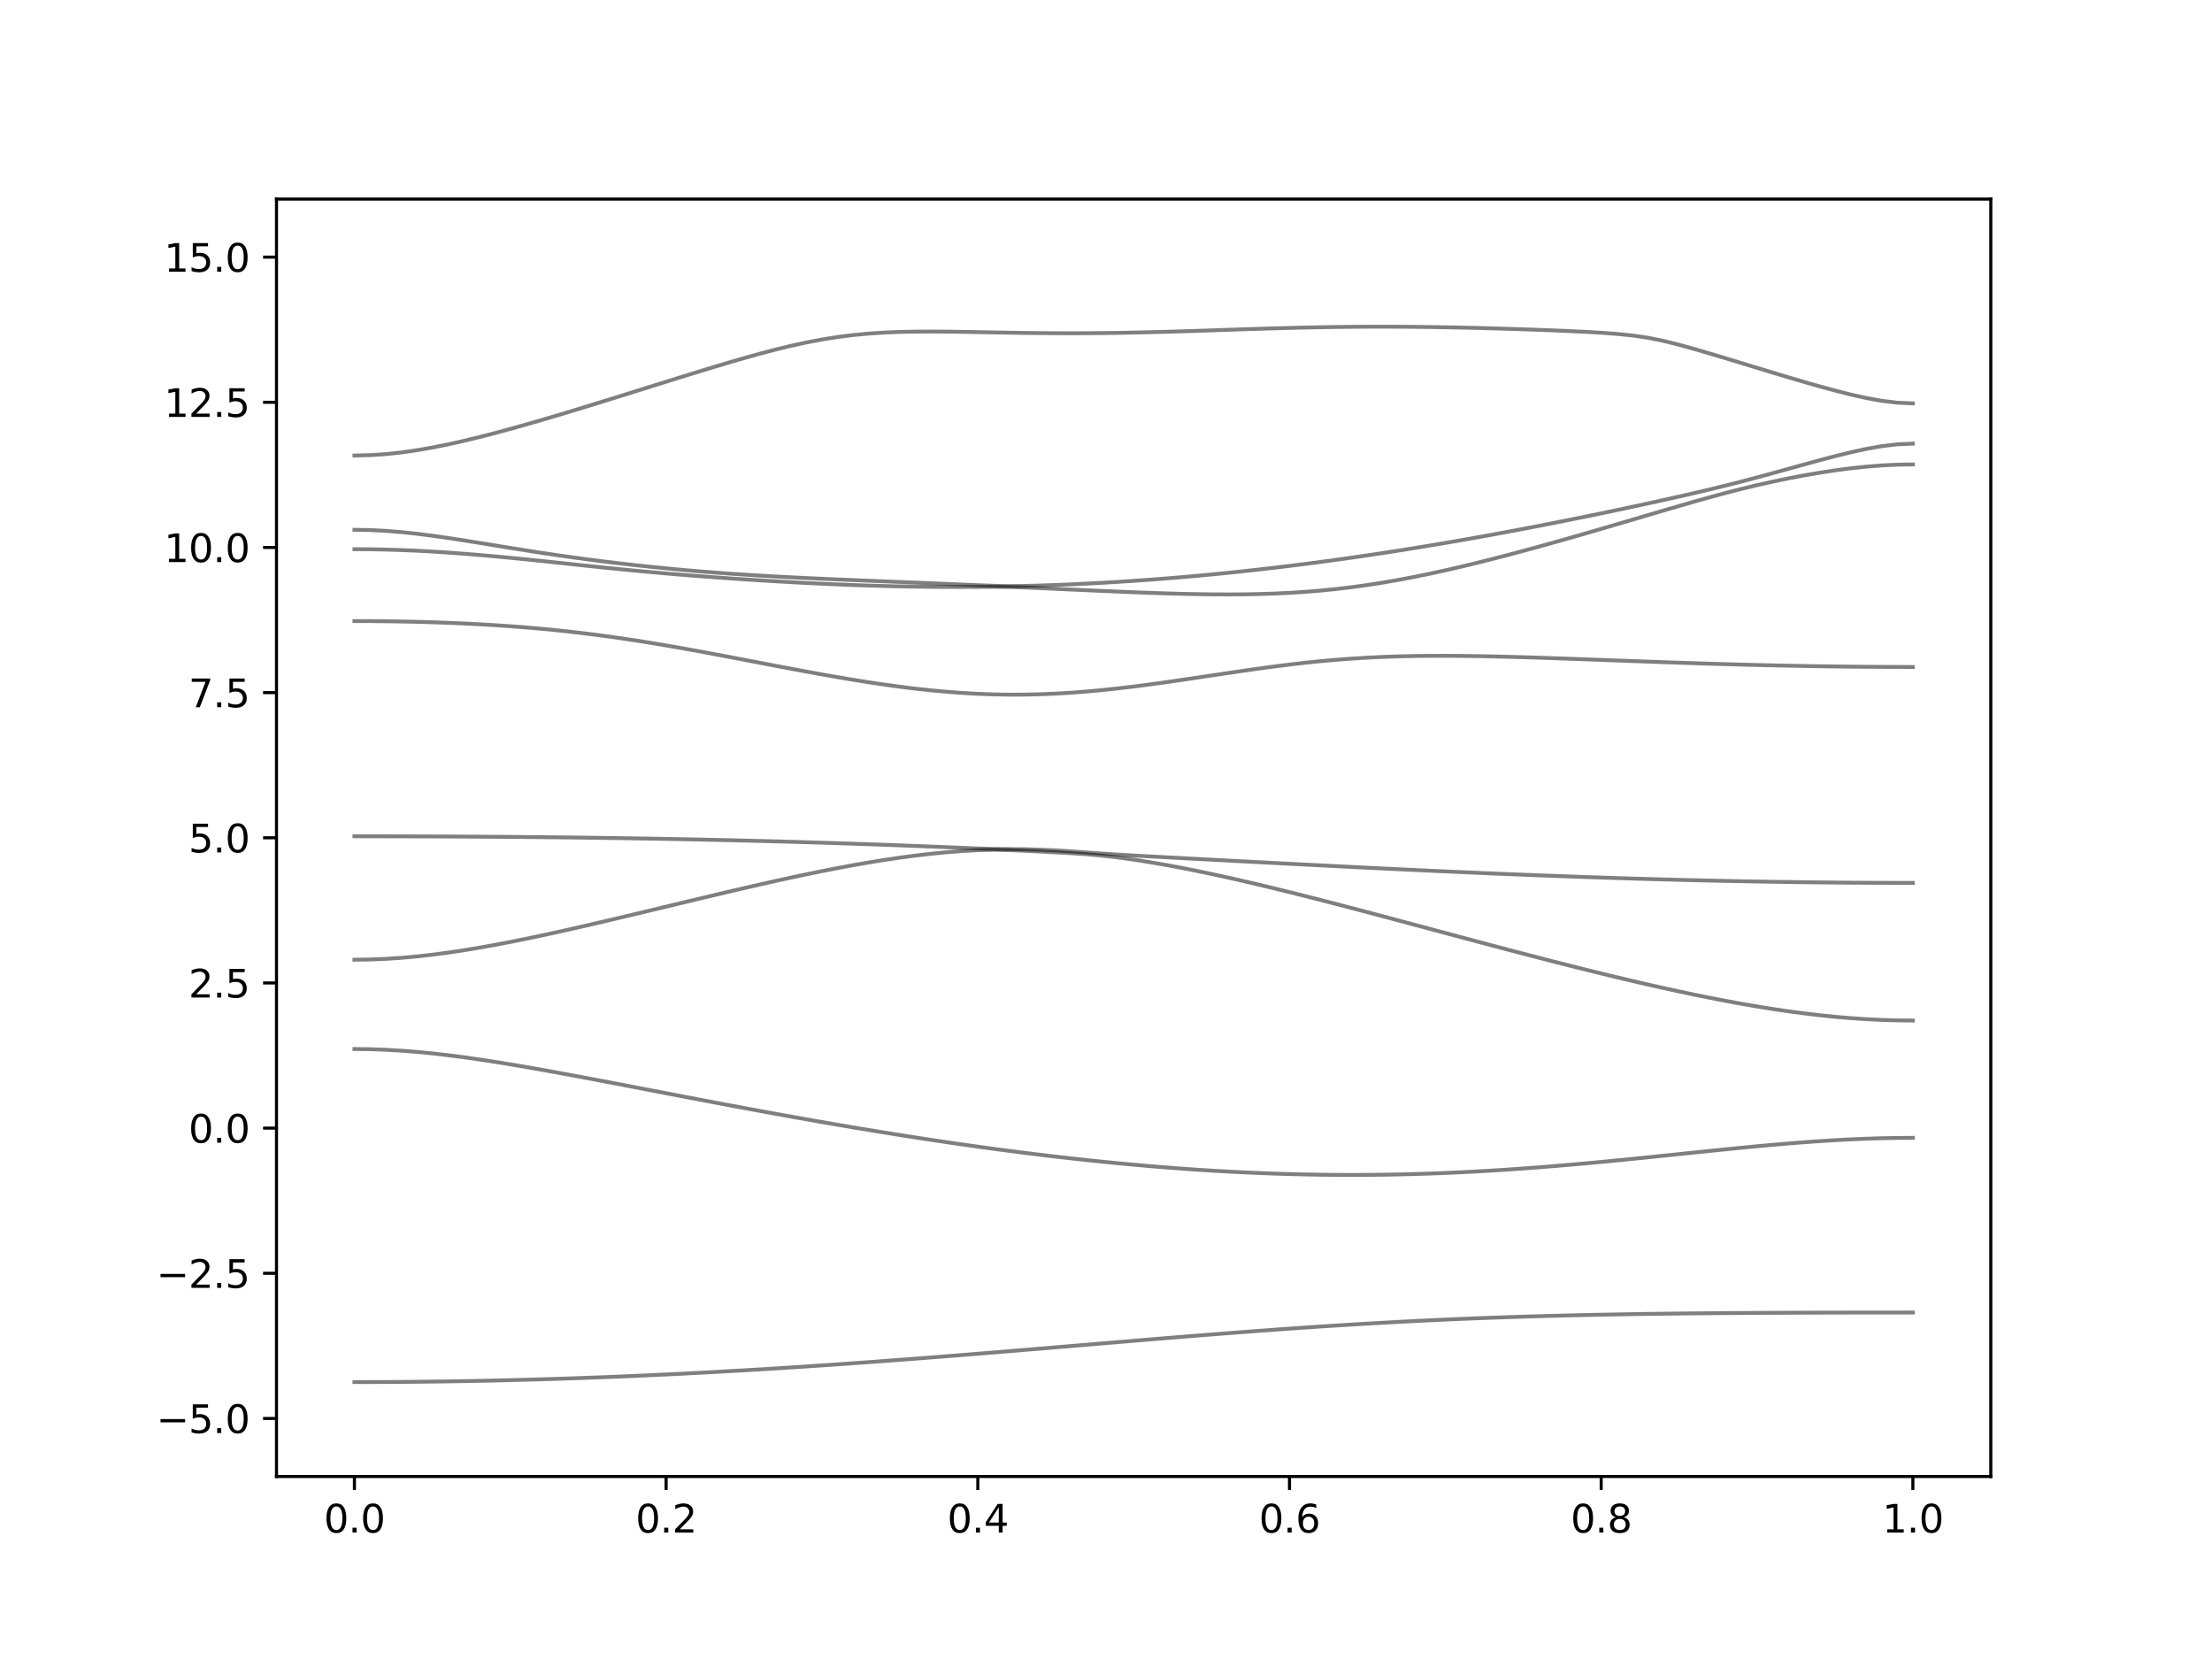 <?xml version="1.0" encoding="utf-8" standalone="no"?>
<!DOCTYPE svg PUBLIC "-//W3C//DTD SVG 1.1//EN"
  "http://www.w3.org/Graphics/SVG/1.1/DTD/svg11.dtd">
<svg xmlns:xlink="http://www.w3.org/1999/xlink" width="576pt" height="432pt" viewBox="0 0 576 432" xmlns="http://www.w3.org/2000/svg" version="1.1">
 <defs>
  <style type="text/css">*{stroke-linejoin: round; stroke-linecap: butt}</style>
 </defs>
 <g id="figure_1">
  <g id="patch_1">
   <path d="M 0 432 
L 576 432 
L 576 0 
L 0 0 
z
" style="fill: #ffffff"/>
  </g>
  <g id="axes_1">
   <g id="patch_2">
    <path d="M 72 384.48 
L 518.4 384.48 
L 518.4 51.84 
L 72 51.84 
z
" style="fill: #ffffff"/>
   </g>
   <g id="matplotlib.axis_1">
    <g id="xtick_1">
     <g id="line2d_1">
      <defs>
       <path id="mbcf96de4fb" d="M 0 0 
L 0 3.5 
" style="stroke: #000000; stroke-width: 0.8"/>
      </defs>
      <g>
       <use xlink:href="#mbcf96de4fb" x="92.291" y="384.48" style="stroke: #000000; stroke-width: 0.8"/>
      </g>
     </g>
     <g id="text_1">
      <!-- 0.0 -->
      <g transform="translate(84.339 399.078) scale(0.1 -0.1)">
       <defs>
        <path id="DejaVuSans-30" d="M 2034 4250 
Q 1547 4250 1301 3770 
Q 1056 3291 1056 2328 
Q 1056 1369 1301 889 
Q 1547 409 2034 409 
Q 2525 409 2770 889 
Q 3016 1369 3016 2328 
Q 3016 3291 2770 3770 
Q 2525 4250 2034 4250 
z
M 2034 4750 
Q 2819 4750 3233 4129 
Q 3647 3509 3647 2328 
Q 3647 1150 3233 529 
Q 2819 -91 2034 -91 
Q 1250 -91 836 529 
Q 422 1150 422 2328 
Q 422 3509 836 4129 
Q 1250 4750 2034 4750 
z
" transform="scale(0.016)"/>
        <path id="DejaVuSans-2e" d="M 684 794 
L 1344 794 
L 1344 0 
L 684 0 
L 684 794 
z
" transform="scale(0.016)"/>
       </defs>
       <use xlink:href="#DejaVuSans-30"/>
       <use xlink:href="#DejaVuSans-2e" x="63.623"/>
       <use xlink:href="#DejaVuSans-30" x="95.41"/>
      </g>
     </g>
    </g>
    <g id="xtick_2">
     <g id="line2d_2">
      <g>
       <use xlink:href="#mbcf96de4fb" x="173.455" y="384.48" style="stroke: #000000; stroke-width: 0.8"/>
      </g>
     </g>
     <g id="text_2">
      <!-- 0.2 -->
      <g transform="translate(165.503 399.078) scale(0.1 -0.1)">
       <defs>
        <path id="DejaVuSans-32" d="M 1228 531 
L 3431 531 
L 3431 0 
L 469 0 
L 469 531 
Q 828 903 1448 1529 
Q 2069 2156 2228 2338 
Q 2531 2678 2651 2914 
Q 2772 3150 2772 3378 
Q 2772 3750 2511 3984 
Q 2250 4219 1831 4219 
Q 1534 4219 1204 4116 
Q 875 4013 500 3803 
L 500 4441 
Q 881 4594 1212 4672 
Q 1544 4750 1819 4750 
Q 2544 4750 2975 4387 
Q 3406 4025 3406 3419 
Q 3406 3131 3298 2873 
Q 3191 2616 2906 2266 
Q 2828 2175 2409 1742 
Q 1991 1309 1228 531 
z
" transform="scale(0.016)"/>
       </defs>
       <use xlink:href="#DejaVuSans-30"/>
       <use xlink:href="#DejaVuSans-2e" x="63.623"/>
       <use xlink:href="#DejaVuSans-32" x="95.41"/>
      </g>
     </g>
    </g>
    <g id="xtick_3">
     <g id="line2d_3">
      <g>
       <use xlink:href="#mbcf96de4fb" x="254.618" y="384.48" style="stroke: #000000; stroke-width: 0.8"/>
      </g>
     </g>
     <g id="text_3">
      <!-- 0.4 -->
      <g transform="translate(246.667 399.078) scale(0.1 -0.1)">
       <defs>
        <path id="DejaVuSans-34" d="M 2419 4116 
L 825 1625 
L 2419 1625 
L 2419 4116 
z
M 2253 4666 
L 3047 4666 
L 3047 1625 
L 3713 1625 
L 3713 1100 
L 3047 1100 
L 3047 0 
L 2419 0 
L 2419 1100 
L 313 1100 
L 313 1709 
L 2253 4666 
z
" transform="scale(0.016)"/>
       </defs>
       <use xlink:href="#DejaVuSans-30"/>
       <use xlink:href="#DejaVuSans-2e" x="63.623"/>
       <use xlink:href="#DejaVuSans-34" x="95.41"/>
      </g>
     </g>
    </g>
    <g id="xtick_4">
     <g id="line2d_4">
      <g>
       <use xlink:href="#mbcf96de4fb" x="335.782" y="384.48" style="stroke: #000000; stroke-width: 0.8"/>
      </g>
     </g>
     <g id="text_4">
      <!-- 0.6 -->
      <g transform="translate(327.83 399.078) scale(0.1 -0.1)">
       <defs>
        <path id="DejaVuSans-36" d="M 2113 2584 
Q 1688 2584 1439 2293 
Q 1191 2003 1191 1497 
Q 1191 994 1439 701 
Q 1688 409 2113 409 
Q 2538 409 2786 701 
Q 3034 994 3034 1497 
Q 3034 2003 2786 2293 
Q 2538 2584 2113 2584 
z
M 3366 4563 
L 3366 3988 
Q 3128 4100 2886 4159 
Q 2644 4219 2406 4219 
Q 1781 4219 1451 3797 
Q 1122 3375 1075 2522 
Q 1259 2794 1537 2939 
Q 1816 3084 2150 3084 
Q 2853 3084 3261 2657 
Q 3669 2231 3669 1497 
Q 3669 778 3244 343 
Q 2819 -91 2113 -91 
Q 1303 -91 875 529 
Q 447 1150 447 2328 
Q 447 3434 972 4092 
Q 1497 4750 2381 4750 
Q 2619 4750 2861 4703 
Q 3103 4656 3366 4563 
z
" transform="scale(0.016)"/>
       </defs>
       <use xlink:href="#DejaVuSans-30"/>
       <use xlink:href="#DejaVuSans-2e" x="63.623"/>
       <use xlink:href="#DejaVuSans-36" x="95.41"/>
      </g>
     </g>
    </g>
    <g id="xtick_5">
     <g id="line2d_5">
      <g>
       <use xlink:href="#mbcf96de4fb" x="416.945" y="384.48" style="stroke: #000000; stroke-width: 0.8"/>
      </g>
     </g>
     <g id="text_5">
      <!-- 0.8 -->
      <g transform="translate(408.994 399.078) scale(0.1 -0.1)">
       <defs>
        <path id="DejaVuSans-38" d="M 2034 2216 
Q 1584 2216 1326 1975 
Q 1069 1734 1069 1313 
Q 1069 891 1326 650 
Q 1584 409 2034 409 
Q 2484 409 2743 651 
Q 3003 894 3003 1313 
Q 3003 1734 2745 1975 
Q 2488 2216 2034 2216 
z
M 1403 2484 
Q 997 2584 770 2862 
Q 544 3141 544 3541 
Q 544 4100 942 4425 
Q 1341 4750 2034 4750 
Q 2731 4750 3128 4425 
Q 3525 4100 3525 3541 
Q 3525 3141 3298 2862 
Q 3072 2584 2669 2484 
Q 3125 2378 3379 2068 
Q 3634 1759 3634 1313 
Q 3634 634 3220 271 
Q 2806 -91 2034 -91 
Q 1263 -91 848 271 
Q 434 634 434 1313 
Q 434 1759 690 2068 
Q 947 2378 1403 2484 
z
M 1172 3481 
Q 1172 3119 1398 2916 
Q 1625 2713 2034 2713 
Q 2441 2713 2670 2916 
Q 2900 3119 2900 3481 
Q 2900 3844 2670 4047 
Q 2441 4250 2034 4250 
Q 1625 4250 1398 4047 
Q 1172 3844 1172 3481 
z
" transform="scale(0.016)"/>
       </defs>
       <use xlink:href="#DejaVuSans-30"/>
       <use xlink:href="#DejaVuSans-2e" x="63.623"/>
       <use xlink:href="#DejaVuSans-38" x="95.41"/>
      </g>
     </g>
    </g>
    <g id="xtick_6">
     <g id="line2d_6">
      <g>
       <use xlink:href="#mbcf96de4fb" x="498.109" y="384.48" style="stroke: #000000; stroke-width: 0.8"/>
      </g>
     </g>
     <g id="text_6">
      <!-- 1.0 -->
      <g transform="translate(490.158 399.078) scale(0.1 -0.1)">
       <defs>
        <path id="DejaVuSans-31" d="M 794 531 
L 1825 531 
L 1825 4091 
L 703 3866 
L 703 4441 
L 1819 4666 
L 2450 4666 
L 2450 531 
L 3481 531 
L 3481 0 
L 794 0 
L 794 531 
z
" transform="scale(0.016)"/>
       </defs>
       <use xlink:href="#DejaVuSans-31"/>
       <use xlink:href="#DejaVuSans-2e" x="63.623"/>
       <use xlink:href="#DejaVuSans-30" x="95.41"/>
      </g>
     </g>
    </g>
   </g>
   <g id="matplotlib.axis_2">
    <g id="ytick_1">
     <g id="line2d_7">
      <defs>
       <path id="mc0481c5c96" d="M 0 0 
L -3.5 0 
" style="stroke: #000000; stroke-width: 0.8"/>
      </defs>
      <g>
       <use xlink:href="#mc0481c5c96" x="72" y="369.36" style="stroke: #000000; stroke-width: 0.8"/>
      </g>
     </g>
     <g id="text_7">
      <!-- −5.0 -->
      <g transform="translate(40.717 373.159) scale(0.1 -0.1)">
       <defs>
        <path id="DejaVuSans-2212" d="M 678 2272 
L 4684 2272 
L 4684 1741 
L 678 1741 
L 678 2272 
z
" transform="scale(0.016)"/>
        <path id="DejaVuSans-35" d="M 691 4666 
L 3169 4666 
L 3169 4134 
L 1269 4134 
L 1269 2991 
Q 1406 3038 1543 3061 
Q 1681 3084 1819 3084 
Q 2600 3084 3056 2656 
Q 3513 2228 3513 1497 
Q 3513 744 3044 326 
Q 2575 -91 1722 -91 
Q 1428 -91 1123 -41 
Q 819 9 494 109 
L 494 744 
Q 775 591 1075 516 
Q 1375 441 1709 441 
Q 2250 441 2565 725 
Q 2881 1009 2881 1497 
Q 2881 1984 2565 2268 
Q 2250 2553 1709 2553 
Q 1456 2553 1204 2497 
Q 953 2441 691 2322 
L 691 4666 
z
" transform="scale(0.016)"/>
       </defs>
       <use xlink:href="#DejaVuSans-2212"/>
       <use xlink:href="#DejaVuSans-35" x="83.789"/>
       <use xlink:href="#DejaVuSans-2e" x="147.412"/>
       <use xlink:href="#DejaVuSans-30" x="179.199"/>
      </g>
     </g>
    </g>
    <g id="ytick_2">
     <g id="line2d_8">
      <g>
       <use xlink:href="#mc0481c5c96" x="72" y="331.56" style="stroke: #000000; stroke-width: 0.8"/>
      </g>
     </g>
     <g id="text_8">
      <!-- −2.5 -->
      <g transform="translate(40.717 335.359) scale(0.1 -0.1)">
       <use xlink:href="#DejaVuSans-2212"/>
       <use xlink:href="#DejaVuSans-32" x="83.789"/>
       <use xlink:href="#DejaVuSans-2e" x="147.412"/>
       <use xlink:href="#DejaVuSans-35" x="179.199"/>
      </g>
     </g>
    </g>
    <g id="ytick_3">
     <g id="line2d_9">
      <g>
       <use xlink:href="#mc0481c5c96" x="72" y="293.76" style="stroke: #000000; stroke-width: 0.8"/>
      </g>
     </g>
     <g id="text_9">
      <!-- 0.0 -->
      <g transform="translate(49.097 297.559) scale(0.1 -0.1)">
       <use xlink:href="#DejaVuSans-30"/>
       <use xlink:href="#DejaVuSans-2e" x="63.623"/>
       <use xlink:href="#DejaVuSans-30" x="95.41"/>
      </g>
     </g>
    </g>
    <g id="ytick_4">
     <g id="line2d_10">
      <g>
       <use xlink:href="#mc0481c5c96" x="72" y="255.96" style="stroke: #000000; stroke-width: 0.8"/>
      </g>
     </g>
     <g id="text_10">
      <!-- 2.5 -->
      <g transform="translate(49.097 259.759) scale(0.1 -0.1)">
       <use xlink:href="#DejaVuSans-32"/>
       <use xlink:href="#DejaVuSans-2e" x="63.623"/>
       <use xlink:href="#DejaVuSans-35" x="95.41"/>
      </g>
     </g>
    </g>
    <g id="ytick_5">
     <g id="line2d_11">
      <g>
       <use xlink:href="#mc0481c5c96" x="72" y="218.16" style="stroke: #000000; stroke-width: 0.8"/>
      </g>
     </g>
     <g id="text_11">
      <!-- 5.0 -->
      <g transform="translate(49.097 221.959) scale(0.1 -0.1)">
       <use xlink:href="#DejaVuSans-35"/>
       <use xlink:href="#DejaVuSans-2e" x="63.623"/>
       <use xlink:href="#DejaVuSans-30" x="95.41"/>
      </g>
     </g>
    </g>
    <g id="ytick_6">
     <g id="line2d_12">
      <g>
       <use xlink:href="#mc0481c5c96" x="72" y="180.36" style="stroke: #000000; stroke-width: 0.8"/>
      </g>
     </g>
     <g id="text_12">
      <!-- 7.5 -->
      <g transform="translate(49.097 184.159) scale(0.1 -0.1)">
       <defs>
        <path id="DejaVuSans-37" d="M 525 4666 
L 3525 4666 
L 3525 4397 
L 1831 0 
L 1172 0 
L 2766 4134 
L 525 4134 
L 525 4666 
z
" transform="scale(0.016)"/>
       </defs>
       <use xlink:href="#DejaVuSans-37"/>
       <use xlink:href="#DejaVuSans-2e" x="63.623"/>
       <use xlink:href="#DejaVuSans-35" x="95.41"/>
      </g>
     </g>
    </g>
    <g id="ytick_7">
     <g id="line2d_13">
      <g>
       <use xlink:href="#mc0481c5c96" x="72" y="142.56" style="stroke: #000000; stroke-width: 0.8"/>
      </g>
     </g>
     <g id="text_13">
      <!-- 10.0 -->
      <g transform="translate(42.734 146.359) scale(0.1 -0.1)">
       <use xlink:href="#DejaVuSans-31"/>
       <use xlink:href="#DejaVuSans-30" x="63.623"/>
       <use xlink:href="#DejaVuSans-2e" x="127.246"/>
       <use xlink:href="#DejaVuSans-30" x="159.033"/>
      </g>
     </g>
    </g>
    <g id="ytick_8">
     <g id="line2d_14">
      <g>
       <use xlink:href="#mc0481c5c96" x="72" y="104.76" style="stroke: #000000; stroke-width: 0.8"/>
      </g>
     </g>
     <g id="text_14">
      <!-- 12.5 -->
      <g transform="translate(42.734 108.559) scale(0.1 -0.1)">
       <use xlink:href="#DejaVuSans-31"/>
       <use xlink:href="#DejaVuSans-32" x="63.623"/>
       <use xlink:href="#DejaVuSans-2e" x="127.246"/>
       <use xlink:href="#DejaVuSans-35" x="159.033"/>
      </g>
     </g>
    </g>
    <g id="ytick_9">
     <g id="line2d_15">
      <g>
       <use xlink:href="#mc0481c5c96" x="72" y="66.96" style="stroke: #000000; stroke-width: 0.8"/>
      </g>
     </g>
     <g id="text_15">
      <!-- 15.0 -->
      <g transform="translate(42.734 70.759) scale(0.1 -0.1)">
       <use xlink:href="#DejaVuSans-31"/>
       <use xlink:href="#DejaVuSans-35" x="63.623"/>
       <use xlink:href="#DejaVuSans-2e" x="127.246"/>
       <use xlink:href="#DejaVuSans-30" x="159.033"/>
      </g>
     </g>
    </g>
   </g>
   <g id="line2d_16">
    <path d="M 92.291 359.89 
L 96.349 359.886 
L 100.407 359.871 
L 104.465 359.845 
L 108.524 359.81 
L 112.582 359.765 
L 116.64 359.709 
L 120.698 359.644 
L 124.756 359.568 
L 128.815 359.484 
L 132.873 359.388 
L 136.931 359.283 
L 140.989 359.168 
L 145.047 359.044 
L 149.105 358.909 
L 153.164 358.765 
L 157.222 358.613 
L 161.28 358.451 
L 165.338 358.279 
L 169.396 358.099 
L 173.455 357.908 
L 177.513 357.71 
L 181.571 357.503 
L 185.629 357.287 
L 189.687 357.063 
L 193.745 356.83 
L 197.804 356.59 
L 201.862 356.342 
L 205.92 356.085 
L 209.978 355.822 
L 214.036 355.551 
L 218.095 355.273 
L 222.153 354.988 
L 226.211 354.698 
L 230.269 354.402 
L 234.327 354.099 
L 238.385 353.791 
L 242.444 353.478 
L 246.502 353.16 
L 250.56 352.838 
L 254.618 352.512 
L 258.676 352.182 
L 262.735 351.85 
L 266.793 351.514 
L 270.851 351.177 
L 274.909 350.838 
L 278.967 350.498 
L 283.025 350.158 
L 287.084 349.817 
L 291.142 349.479 
L 295.2 349.14 
L 299.258 348.804 
L 303.316 348.47 
L 307.375 348.141 
L 311.433 347.814 
L 315.491 347.492 
L 319.549 347.176 
L 323.607 346.864 
L 327.665 346.561 
L 331.724 346.264 
L 335.782 345.975 
L 339.84 345.694 
L 343.898 345.422 
L 347.956 345.16 
L 352.015 344.908 
L 356.073 344.666 
L 360.131 344.435 
L 364.189 344.214 
L 368.247 344.005 
L 372.305 343.807 
L 376.364 343.62 
L 380.422 343.444 
L 384.48 343.281 
L 388.538 343.128 
L 392.596 342.986 
L 396.655 342.855 
L 400.713 342.734 
L 404.771 342.622 
L 408.829 342.52 
L 412.887 342.428 
L 416.945 342.344 
L 421.004 342.268 
L 425.062 342.2 
L 429.12 342.139 
L 433.178 342.085 
L 437.236 342.037 
L 441.295 341.994 
L 445.353 341.958 
L 449.411 341.925 
L 453.469 341.898 
L 457.527 341.872 
L 461.585 341.852 
L 465.644 341.834 
L 469.702 341.819 
L 473.76 341.807 
L 477.818 341.796 
L 481.876 341.789 
L 485.935 341.783 
L 489.993 341.778 
L 494.051 341.777 
L 498.109 341.775 
" clip-path="url(#p668e48dc64)" style="fill: none; stroke: #000000; stroke-opacity: 0.5; stroke-linecap: square"/>
   </g>
   <g id="line2d_17">
    <path d="M 92.291 273.161 
L 96.349 273.209 
L 100.407 273.353 
L 104.465 273.588 
L 108.524 273.907 
L 112.582 274.305 
L 116.64 274.771 
L 120.698 275.295 
L 124.756 275.873 
L 128.815 276.494 
L 132.873 277.152 
L 136.931 277.839 
L 140.989 278.552 
L 145.047 279.284 
L 149.105 280.031 
L 153.164 280.792 
L 157.222 281.56 
L 161.28 282.335 
L 165.338 283.112 
L 169.396 283.893 
L 173.455 284.673 
L 177.513 285.452 
L 181.571 286.226 
L 185.629 286.997 
L 189.687 287.762 
L 193.745 288.519 
L 197.804 289.271 
L 201.862 290.012 
L 205.92 290.745 
L 209.978 291.468 
L 214.036 292.181 
L 218.095 292.882 
L 222.153 293.571 
L 226.211 294.247 
L 230.269 294.911 
L 234.327 295.561 
L 238.385 296.196 
L 242.444 296.817 
L 246.502 297.422 
L 250.56 298.012 
L 254.618 298.583 
L 258.676 299.14 
L 262.735 299.678 
L 266.793 300.198 
L 270.851 300.7 
L 274.909 301.182 
L 278.967 301.645 
L 283.025 302.088 
L 287.084 302.508 
L 291.142 302.909 
L 295.2 303.287 
L 299.258 303.642 
L 303.316 303.974 
L 307.375 304.282 
L 311.433 304.566 
L 315.491 304.825 
L 319.549 305.058 
L 323.607 305.265 
L 327.665 305.446 
L 331.724 305.599 
L 335.782 305.726 
L 339.84 305.824 
L 343.898 305.894 
L 347.956 305.936 
L 352.015 305.95 
L 356.073 305.935 
L 360.131 305.891 
L 364.189 305.82 
L 368.247 305.718 
L 372.305 305.591 
L 376.364 305.436 
L 380.422 305.253 
L 384.48 305.044 
L 388.538 304.811 
L 392.596 304.553 
L 396.655 304.271 
L 400.713 303.968 
L 404.771 303.642 
L 408.829 303.299 
L 412.887 302.939 
L 416.945 302.563 
L 421.004 302.173 
L 425.062 301.772 
L 429.12 301.362 
L 433.178 300.945 
L 437.236 300.525 
L 441.295 300.104 
L 445.353 299.686 
L 449.411 299.274 
L 453.469 298.872 
L 457.527 298.483 
L 461.585 298.113 
L 465.644 297.765 
L 469.702 297.445 
L 473.76 297.156 
L 477.818 296.902 
L 481.876 296.687 
L 485.935 296.516 
L 489.993 296.392 
L 494.051 296.317 
L 498.109 296.291 
" clip-path="url(#p668e48dc64)" style="fill: none; stroke: #000000; stroke-opacity: 0.5; stroke-linecap: square"/>
   </g>
   <g id="line2d_18">
    <path d="M 92.291 249.906 
L 96.349 249.852 
L 100.407 249.688 
L 104.465 249.421 
L 108.524 249.056 
L 112.582 248.601 
L 116.64 248.066 
L 120.698 247.457 
L 124.756 246.785 
L 128.815 246.058 
L 132.873 245.282 
L 136.931 244.466 
L 140.989 243.615 
L 145.047 242.733 
L 149.105 241.827 
L 153.164 240.9 
L 157.222 239.957 
L 161.28 239.001 
L 165.338 238.035 
L 169.396 237.065 
L 173.455 236.089 
L 177.513 235.113 
L 181.571 234.14 
L 185.629 233.173 
L 189.687 232.216 
L 193.745 231.269 
L 197.804 230.338 
L 201.862 229.426 
L 205.92 228.537 
L 209.978 227.675 
L 214.036 226.843 
L 218.095 226.048 
L 222.153 225.292 
L 226.211 224.584 
L 230.269 223.927 
L 234.327 223.327 
L 238.385 222.788 
L 242.444 222.318 
L 246.502 221.923 
L 250.56 221.609 
L 254.618 221.382 
L 258.676 221.278 
L 262.735 221.367 
L 266.793 221.542 
L 270.851 221.736 
L 274.909 221.948 
L 278.967 222.18 
L 283.025 222.459 
L 287.084 222.82 
L 291.142 223.287 
L 295.2 223.847 
L 299.258 224.482 
L 303.316 225.182 
L 307.375 225.936 
L 311.433 226.739 
L 315.491 227.586 
L 319.549 228.47 
L 323.607 229.39 
L 327.665 230.338 
L 331.724 231.311 
L 335.782 232.308 
L 339.84 233.324 
L 343.898 234.358 
L 347.956 235.404 
L 352.015 236.464 
L 356.073 237.533 
L 360.131 238.608 
L 364.189 239.691 
L 368.247 240.776 
L 372.305 241.864 
L 376.364 242.952 
L 380.422 244.038 
L 384.48 245.122 
L 388.538 246.2 
L 392.596 247.274 
L 396.655 248.338 
L 400.713 249.393 
L 404.771 250.438 
L 408.829 251.471 
L 412.887 252.488 
L 416.945 253.489 
L 421.004 254.472 
L 425.062 255.434 
L 429.12 256.374 
L 433.178 257.288 
L 437.236 258.174 
L 441.295 259.029 
L 445.353 259.852 
L 449.411 260.637 
L 453.469 261.381 
L 457.527 262.081 
L 461.585 262.732 
L 465.644 263.331 
L 469.702 263.872 
L 473.76 264.353 
L 477.818 264.769 
L 481.876 265.115 
L 485.935 265.389 
L 489.993 265.587 
L 494.051 265.706 
L 498.109 265.747 
" clip-path="url(#p668e48dc64)" style="fill: none; stroke: #000000; stroke-opacity: 0.5; stroke-linecap: square"/>
   </g>
   <g id="line2d_19">
    <path d="M 92.291 217.767 
L 96.349 217.768 
L 100.407 217.774 
L 104.465 217.782 
L 108.524 217.793 
L 112.582 217.806 
L 116.64 217.823 
L 120.698 217.844 
L 124.756 217.868 
L 128.815 217.895 
L 132.873 217.926 
L 136.931 217.96 
L 140.989 217.998 
L 145.047 218.039 
L 149.105 218.086 
L 153.164 218.136 
L 157.222 218.189 
L 161.28 218.248 
L 165.338 218.31 
L 169.396 218.376 
L 173.455 218.449 
L 177.513 218.524 
L 181.571 218.606 
L 185.629 218.692 
L 189.687 218.783 
L 193.745 218.88 
L 197.804 218.981 
L 201.862 219.087 
L 205.92 219.199 
L 209.978 219.317 
L 214.036 219.439 
L 218.095 219.566 
L 222.153 219.699 
L 226.211 219.838 
L 230.269 219.982 
L 234.327 220.13 
L 238.385 220.284 
L 242.444 220.442 
L 246.502 220.605 
L 250.56 220.77 
L 254.618 220.935 
L 258.676 221.068 
L 262.735 221.099 
L 266.793 221.139 
L 270.851 221.251 
L 274.909 221.438 
L 278.967 221.692 
L 283.025 221.985 
L 287.084 222.276 
L 291.142 222.536 
L 295.2 222.773 
L 299.258 222.997 
L 303.316 223.218 
L 307.375 223.434 
L 311.433 223.65 
L 315.491 223.865 
L 319.549 224.079 
L 323.607 224.293 
L 327.665 224.506 
L 331.724 224.718 
L 335.782 224.928 
L 339.84 225.136 
L 343.898 225.344 
L 347.956 225.549 
L 352.015 225.753 
L 356.073 225.954 
L 360.131 226.152 
L 364.189 226.347 
L 368.247 226.54 
L 372.305 226.729 
L 376.364 226.913 
L 380.422 227.094 
L 384.48 227.271 
L 388.538 227.444 
L 392.596 227.612 
L 396.655 227.775 
L 400.713 227.934 
L 404.771 228.086 
L 408.829 228.234 
L 412.887 228.377 
L 416.945 228.514 
L 421.004 228.646 
L 425.062 228.771 
L 429.12 228.891 
L 433.178 229.003 
L 437.236 229.11 
L 441.295 229.211 
L 445.353 229.305 
L 449.411 229.393 
L 453.469 229.473 
L 457.527 229.547 
L 461.585 229.613 
L 465.644 229.674 
L 469.702 229.728 
L 473.76 229.774 
L 477.818 229.813 
L 481.876 229.846 
L 485.935 229.87 
L 489.993 229.889 
L 494.051 229.899 
L 498.109 229.904 
" clip-path="url(#p668e48dc64)" style="fill: none; stroke: #000000; stroke-opacity: 0.5; stroke-linecap: square"/>
   </g>
   <g id="line2d_20">
    <path d="M 92.291 161.726 
L 96.349 161.738 
L 100.407 161.774 
L 104.465 161.835 
L 108.524 161.921 
L 112.582 162.035 
L 116.64 162.177 
L 120.698 162.349 
L 124.756 162.553 
L 128.815 162.791 
L 132.873 163.066 
L 136.931 163.379 
L 140.989 163.733 
L 145.047 164.129 
L 149.105 164.569 
L 153.164 165.051 
L 157.222 165.576 
L 161.28 166.144 
L 165.338 166.75 
L 169.396 167.395 
L 173.455 168.072 
L 177.513 168.778 
L 181.571 169.508 
L 185.629 170.26 
L 189.687 171.025 
L 193.745 171.799 
L 197.804 172.578 
L 201.862 173.355 
L 205.92 174.123 
L 209.978 174.881 
L 214.036 175.618 
L 218.095 176.332 
L 222.153 177.015 
L 226.211 177.663 
L 230.269 178.267 
L 234.327 178.822 
L 238.385 179.323 
L 242.444 179.763 
L 246.502 180.138 
L 250.56 180.44 
L 254.618 180.668 
L 258.676 180.818 
L 262.735 180.888 
L 266.793 180.876 
L 270.851 180.785 
L 274.909 180.617 
L 278.967 180.374 
L 283.025 180.061 
L 287.084 179.686 
L 291.142 179.252 
L 295.2 178.769 
L 299.258 178.245 
L 303.316 177.685 
L 307.375 177.102 
L 311.433 176.5 
L 315.491 175.892 
L 319.549 175.284 
L 323.607 174.688 
L 327.665 174.111 
L 331.724 173.564 
L 335.782 173.053 
L 339.84 172.585 
L 343.898 172.168 
L 347.956 171.805 
L 352.015 171.5 
L 356.073 171.25 
L 360.131 171.057 
L 364.189 170.918 
L 368.247 170.825 
L 372.305 170.778 
L 376.364 170.771 
L 380.422 170.795 
L 384.48 170.85 
L 388.538 170.928 
L 392.596 171.025 
L 396.655 171.138 
L 400.713 171.265 
L 404.771 171.401 
L 408.829 171.544 
L 412.887 171.69 
L 416.945 171.84 
L 421.004 171.99 
L 425.062 172.138 
L 429.12 172.284 
L 433.178 172.428 
L 437.236 172.567 
L 441.295 172.7 
L 445.353 172.827 
L 449.411 172.947 
L 453.469 173.059 
L 457.527 173.163 
L 461.585 173.258 
L 465.644 173.344 
L 469.702 173.421 
L 473.76 173.489 
L 477.818 173.547 
L 481.876 173.594 
L 485.935 173.63 
L 489.993 173.657 
L 494.051 173.672 
L 498.109 173.678 
" clip-path="url(#p668e48dc64)" style="fill: none; stroke: #000000; stroke-opacity: 0.5; stroke-linecap: square"/>
   </g>
   <g id="line2d_21">
    <path d="M 92.291 143.005 
L 96.349 143.03 
L 100.407 143.107 
L 104.465 143.233 
L 108.524 143.407 
L 112.582 143.624 
L 116.64 143.885 
L 120.698 144.181 
L 124.756 144.51 
L 128.815 144.869 
L 132.873 145.253 
L 136.931 145.657 
L 140.989 146.074 
L 145.047 146.503 
L 149.105 146.934 
L 153.164 147.365 
L 157.222 147.787 
L 161.28 148.198 
L 165.338 148.593 
L 169.396 148.969 
L 173.455 149.328 
L 177.513 149.666 
L 181.571 149.988 
L 185.629 150.292 
L 189.687 150.581 
L 193.745 150.856 
L 197.804 151.116 
L 201.862 151.361 
L 205.92 151.593 
L 209.978 151.806 
L 214.036 152.002 
L 218.095 152.181 
L 222.153 152.34 
L 226.211 152.479 
L 230.269 152.595 
L 234.327 152.69 
L 238.385 152.763 
L 242.444 152.814 
L 246.502 152.842 
L 250.56 152.848 
L 254.618 152.833 
L 258.676 152.808 
L 262.735 152.836 
L 266.793 152.976 
L 270.851 153.152 
L 274.909 153.333 
L 278.967 153.519 
L 283.025 153.702 
L 287.084 153.882 
L 291.142 154.056 
L 295.2 154.221 
L 299.258 154.372 
L 303.316 154.506 
L 307.375 154.621 
L 311.433 154.709 
L 315.491 154.766 
L 319.549 154.788 
L 323.607 154.765 
L 327.665 154.692 
L 331.724 154.565 
L 335.782 154.375 
L 339.84 154.116 
L 343.898 153.785 
L 347.956 153.378 
L 352.015 152.895 
L 356.073 152.335 
L 360.131 151.702 
L 364.189 150.998 
L 368.247 150.227 
L 372.305 149.397 
L 376.364 148.513 
L 380.422 147.578 
L 384.48 146.6 
L 388.538 145.582 
L 392.596 144.532 
L 396.655 143.449 
L 400.713 142.342 
L 404.771 141.211 
L 408.829 140.062 
L 412.887 138.896 
L 416.945 137.717 
L 421.004 136.529 
L 425.062 135.334 
L 429.12 134.137 
L 433.178 132.942 
L 437.236 131.755 
L 441.295 130.586 
L 445.353 129.446 
L 449.411 128.35 
L 453.469 127.308 
L 457.527 126.332 
L 461.585 125.423 
L 465.644 124.581 
L 469.702 123.808 
L 473.76 123.107 
L 477.818 122.485 
L 481.876 121.951 
L 485.935 121.519 
L 489.993 121.198 
L 494.051 121.002 
L 498.109 120.935 
" clip-path="url(#p668e48dc64)" style="fill: none; stroke: #000000; stroke-opacity: 0.5; stroke-linecap: square"/>
   </g>
   <g id="line2d_22">
    <path d="M 92.291 137.954 
L 96.349 138.024 
L 100.407 138.228 
L 104.465 138.555 
L 108.524 138.986 
L 112.582 139.501 
L 116.64 140.08 
L 120.698 140.702 
L 124.756 141.352 
L 128.815 142.013 
L 132.873 142.673 
L 136.931 143.322 
L 140.989 143.954 
L 145.047 144.56 
L 149.105 145.138 
L 153.164 145.687 
L 157.222 146.207 
L 161.28 146.697 
L 165.338 147.158 
L 169.396 147.592 
L 173.455 147.997 
L 177.513 148.377 
L 181.571 148.729 
L 185.629 149.054 
L 189.687 149.353 
L 193.745 149.629 
L 197.804 149.88 
L 201.862 150.111 
L 205.92 150.324 
L 209.978 150.524 
L 214.036 150.71 
L 218.095 150.887 
L 222.153 151.057 
L 226.211 151.222 
L 230.269 151.387 
L 234.327 151.549 
L 238.385 151.712 
L 242.444 151.875 
L 246.502 152.042 
L 250.56 152.21 
L 254.618 152.377 
L 258.676 152.535 
L 262.735 152.619 
L 266.793 152.569 
L 270.851 152.462 
L 274.909 152.324 
L 278.967 152.16 
L 283.025 151.969 
L 287.084 151.754 
L 291.142 151.516 
L 295.2 151.252 
L 299.258 150.967 
L 303.316 150.655 
L 307.375 150.323 
L 311.433 149.966 
L 315.491 149.588 
L 319.549 149.186 
L 323.607 148.762 
L 327.665 148.316 
L 331.724 147.849 
L 335.782 147.361 
L 339.84 146.851 
L 343.898 146.32 
L 347.956 145.771 
L 352.015 145.2 
L 356.073 144.61 
L 360.131 144.001 
L 364.189 143.373 
L 368.247 142.726 
L 372.305 142.063 
L 376.364 141.379 
L 380.422 140.681 
L 384.48 139.964 
L 388.538 139.231 
L 392.596 138.482 
L 396.655 137.717 
L 400.713 136.938 
L 404.771 136.143 
L 408.829 135.336 
L 412.887 134.513 
L 416.945 133.679 
L 421.004 132.83 
L 425.062 131.968 
L 429.12 131.093 
L 433.178 130.204 
L 437.236 129.297 
L 441.295 128.368 
L 445.353 127.414 
L 449.411 126.424 
L 453.469 125.394 
L 457.527 124.324 
L 461.585 123.22 
L 465.644 122.097 
L 469.702 120.972 
L 473.76 119.863 
L 477.818 118.793 
L 481.876 117.793 
L 485.935 116.901 
L 489.993 116.179 
L 494.051 115.696 
L 498.109 115.524 
" clip-path="url(#p668e48dc64)" style="fill: none; stroke: #000000; stroke-opacity: 0.5; stroke-linecap: square"/>
   </g>
   <g id="line2d_23">
    <path d="M 92.291 118.613 
L 96.349 118.522 
L 100.407 118.255 
L 104.465 117.824 
L 108.524 117.245 
L 112.582 116.538 
L 116.64 115.724 
L 120.698 114.816 
L 124.756 113.834 
L 128.815 112.79 
L 132.873 111.694 
L 136.931 110.557 
L 140.989 109.385 
L 145.047 108.186 
L 149.105 106.964 
L 153.164 105.725 
L 157.222 104.473 
L 161.28 103.212 
L 165.338 101.945 
L 169.396 100.673 
L 173.455 99.404 
L 177.513 98.139 
L 181.571 96.884 
L 185.629 95.646 
L 189.687 94.432 
L 193.745 93.251 
L 197.804 92.12 
L 201.862 91.051 
L 205.92 90.063 
L 209.978 89.176 
L 214.036 88.405 
L 218.095 87.759 
L 222.153 87.247 
L 226.211 86.864 
L 230.269 86.598 
L 234.327 86.435 
L 238.385 86.353 
L 242.444 86.333 
L 246.502 86.36 
L 250.56 86.415 
L 254.618 86.484 
L 258.676 86.56 
L 262.735 86.631 
L 266.793 86.692 
L 270.851 86.738 
L 274.909 86.767 
L 278.967 86.776 
L 283.025 86.763 
L 287.084 86.729 
L 291.142 86.676 
L 295.2 86.602 
L 299.258 86.512 
L 303.316 86.406 
L 307.375 86.288 
L 311.433 86.161 
L 315.491 86.026 
L 319.549 85.89 
L 323.607 85.756 
L 327.665 85.626 
L 331.724 85.502 
L 335.782 85.391 
L 339.84 85.293 
L 343.898 85.211 
L 347.956 85.146 
L 352.015 85.101 
L 356.073 85.074 
L 360.131 85.068 
L 364.189 85.08 
L 368.247 85.11 
L 372.305 85.158 
L 376.364 85.223 
L 380.422 85.302 
L 384.48 85.396 
L 388.538 85.502 
L 392.596 85.62 
L 396.655 85.75 
L 400.713 85.892 
L 404.771 86.047 
L 408.829 86.218 
L 412.887 86.415 
L 416.945 86.649 
L 421.004 86.946 
L 425.062 87.357 
L 429.12 87.951 
L 433.178 88.771 
L 437.236 89.779 
L 441.295 90.904 
L 445.353 92.091 
L 449.411 93.311 
L 453.469 94.546 
L 457.527 95.783 
L 461.585 97.016 
L 465.644 98.234 
L 469.702 99.43 
L 473.76 100.59 
L 477.818 101.697 
L 481.876 102.725 
L 485.935 103.635 
L 489.993 104.371 
L 494.051 104.861 
L 498.109 105.035 
" clip-path="url(#p668e48dc64)" style="fill: none; stroke: #000000; stroke-opacity: 0.5; stroke-linecap: square"/>
   </g>
   <g id="patch_3">
    <path d="M 72 384.48 
L 72 51.84 
" style="fill: none; stroke: #000000; stroke-width: 0.8; stroke-linejoin: miter; stroke-linecap: square"/>
   </g>
   <g id="patch_4">
    <path d="M 518.4 384.48 
L 518.4 51.84 
" style="fill: none; stroke: #000000; stroke-width: 0.8; stroke-linejoin: miter; stroke-linecap: square"/>
   </g>
   <g id="patch_5">
    <path d="M 72 384.48 
L 518.4 384.48 
" style="fill: none; stroke: #000000; stroke-width: 0.8; stroke-linejoin: miter; stroke-linecap: square"/>
   </g>
   <g id="patch_6">
    <path d="M 72 51.84 
L 518.4 51.84 
" style="fill: none; stroke: #000000; stroke-width: 0.8; stroke-linejoin: miter; stroke-linecap: square"/>
   </g>
  </g>
 </g>
 <defs>
  <clipPath id="p668e48dc64">
   <rect x="72" y="51.84" width="446.4" height="332.64"/>
  </clipPath>
 </defs>
</svg>
